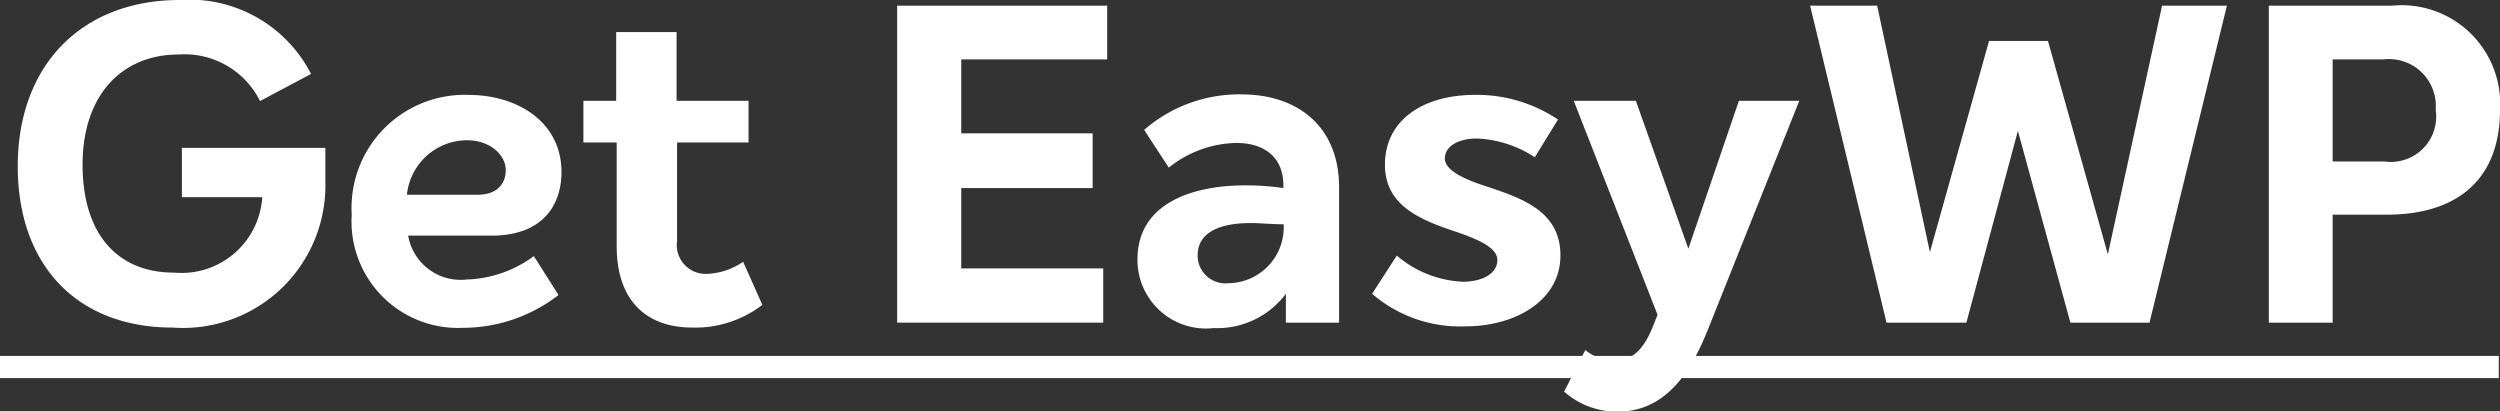 <svg xmlns="http://www.w3.org/2000/svg" xmlns:xlink="http://www.w3.org/1999/xlink" width="101.43" height="16.69" viewBox="0 0 101.43 16.69"><rect x="0" y="0" width="101.43" height="16.69" fill="#333333" stroke="none"/><defs><style>.cls-1{fill:#fff;}.cls-2{mask:url(#mask);}</style><mask id="mask" x="-595.27" y="-36.45" width="728" height="90" maskUnits="userSpaceOnUse"><rect class="cls-1" x="-595.27" y="-36.45" width="728" height="90"/></mask></defs><title>cta1</title><g id="Layer_2" data-name="Layer 2"><g class="cls-2"><g id="Layer_18" data-name="Layer 18"><path class="cls-1" d="M.72,6.75C.72,2.61,3.35,0,7.29,0a5.54,5.54,0,0,1,5.33,3L10.55,4.1A3.42,3.42,0,0,0,7.26,2.21c-2.34,0-3.91,1.67-3.91,4.47s1.4,4.38,3.71,4.38A3.28,3.28,0,0,0,10.64,8H7.38v-2H13.2V7.36A5.78,5.78,0,0,1,7,13.29C3.12,13.29.72,10.75.72,6.75Z"/><path class="cls-1" d="M21.66,10.39l1,1.58a6.35,6.35,0,0,1-3.87,1.33,4.32,4.32,0,0,1-4.52-4.59A4.59,4.59,0,0,1,19,3.85c2,0,3.78,1.1,3.78,3.13,0,1.37-.79,2.58-2.83,2.58H16.56a2.16,2.16,0,0,0,2.38,1.78A4.83,4.83,0,0,0,21.66,10.39ZM16.51,7.9h2.88c.74,0,1.13-.41,1.13-1s-.61-1.21-1.58-1.21A2.46,2.46,0,0,0,16.51,7.9Z"/><path class="cls-1" d="M30.93,12.37a4.47,4.47,0,0,1-2.83.92c-2,0-3.08-1.22-3.08-3.3V5.78H23.67V4.09H25V1.3h2.45V4.09h2.92V5.78H27.47v4a1.17,1.17,0,0,0,1.24,1.33,2.76,2.76,0,0,0,1.44-.49Z"/><path class="cls-1" d="M39,2.41v3h5.33V7.63H39v3.26h5.76v2.2H36.4V.23h8.52V2.41Z"/><path class="cls-1" d="M54.33,7.6v5.49H52.17V11.92a3.47,3.47,0,0,1-2.92,1.39,2.78,2.78,0,0,1-3.1-2.79c0-2.21,2.11-3,4.39-3a10.53,10.53,0,0,1,1.53.11V7.53c0-1.17-.79-1.73-1.91-1.73a4.52,4.52,0,0,0-2.74,1l-1-1.53a5.88,5.88,0,0,1,4-1.44C52.72,3.85,54.33,5.19,54.33,7.6Zm-2.25,1.5c-.47,0-.92-.05-1.35-.05-1.17,0-2.14.34-2.14,1.31a1.13,1.13,0,0,0,1.26,1.13A2.27,2.27,0,0,0,52.08,9.09Z"/><path class="cls-1" d="M55.67,11.92l1-1.55a4.43,4.43,0,0,0,2.68,1.06c.76,0,1.4-.31,1.4-.88s-1-.92-1.95-1.24c-1.44-.49-2.61-1.12-2.61-2.63,0-1.82,1.57-2.83,3.64-2.83a5.9,5.9,0,0,1,3.38,1l-.94,1.53a4.63,4.63,0,0,0-2.34-.76c-.81,0-1.31.34-1.31.81s.76.83,1.59,1.1c1.47.49,3.1,1,3.1,2.83s-1.82,2.88-3.85,2.88A5.46,5.46,0,0,1,55.67,11.92Z"/><path class="cls-1" d="M73,4.09l-3.69,9.24c-.61,1.53-1.6,3.37-3.67,3.37a3.23,3.23,0,0,1-2.18-.81l.86-1.69a1.85,1.85,0,0,0,1.19.43c.72,0,1.15-.45,1.51-1.28l.23-.58L63.85,4.09h2.52l2.13,6,2.05-6Z"/><path class="cls-1" d="M90.35.23,87.21,13.09H84L81.87,5.31l-2.09,7.78H76.54L73.44.23h2.72l2.14,10L80.7,1.66h2.39l2.43,8.66L87.72.23Z"/><path class="cls-1" d="M101.43,4.46c0,2.72-1.62,4.25-4.61,4.25H94.64v4.38H92.05V.23h5A4,4,0,0,1,101.43,4.46Zm-2.61,0a1.9,1.9,0,0,0-2.11-2.05H94.64V6.55h2.09A1.84,1.84,0,0,0,98.82,4.45Z"/><path class="cls-1" d="M0,15.34v-.9H101.38v.9Z"/></g></g></g></svg>
